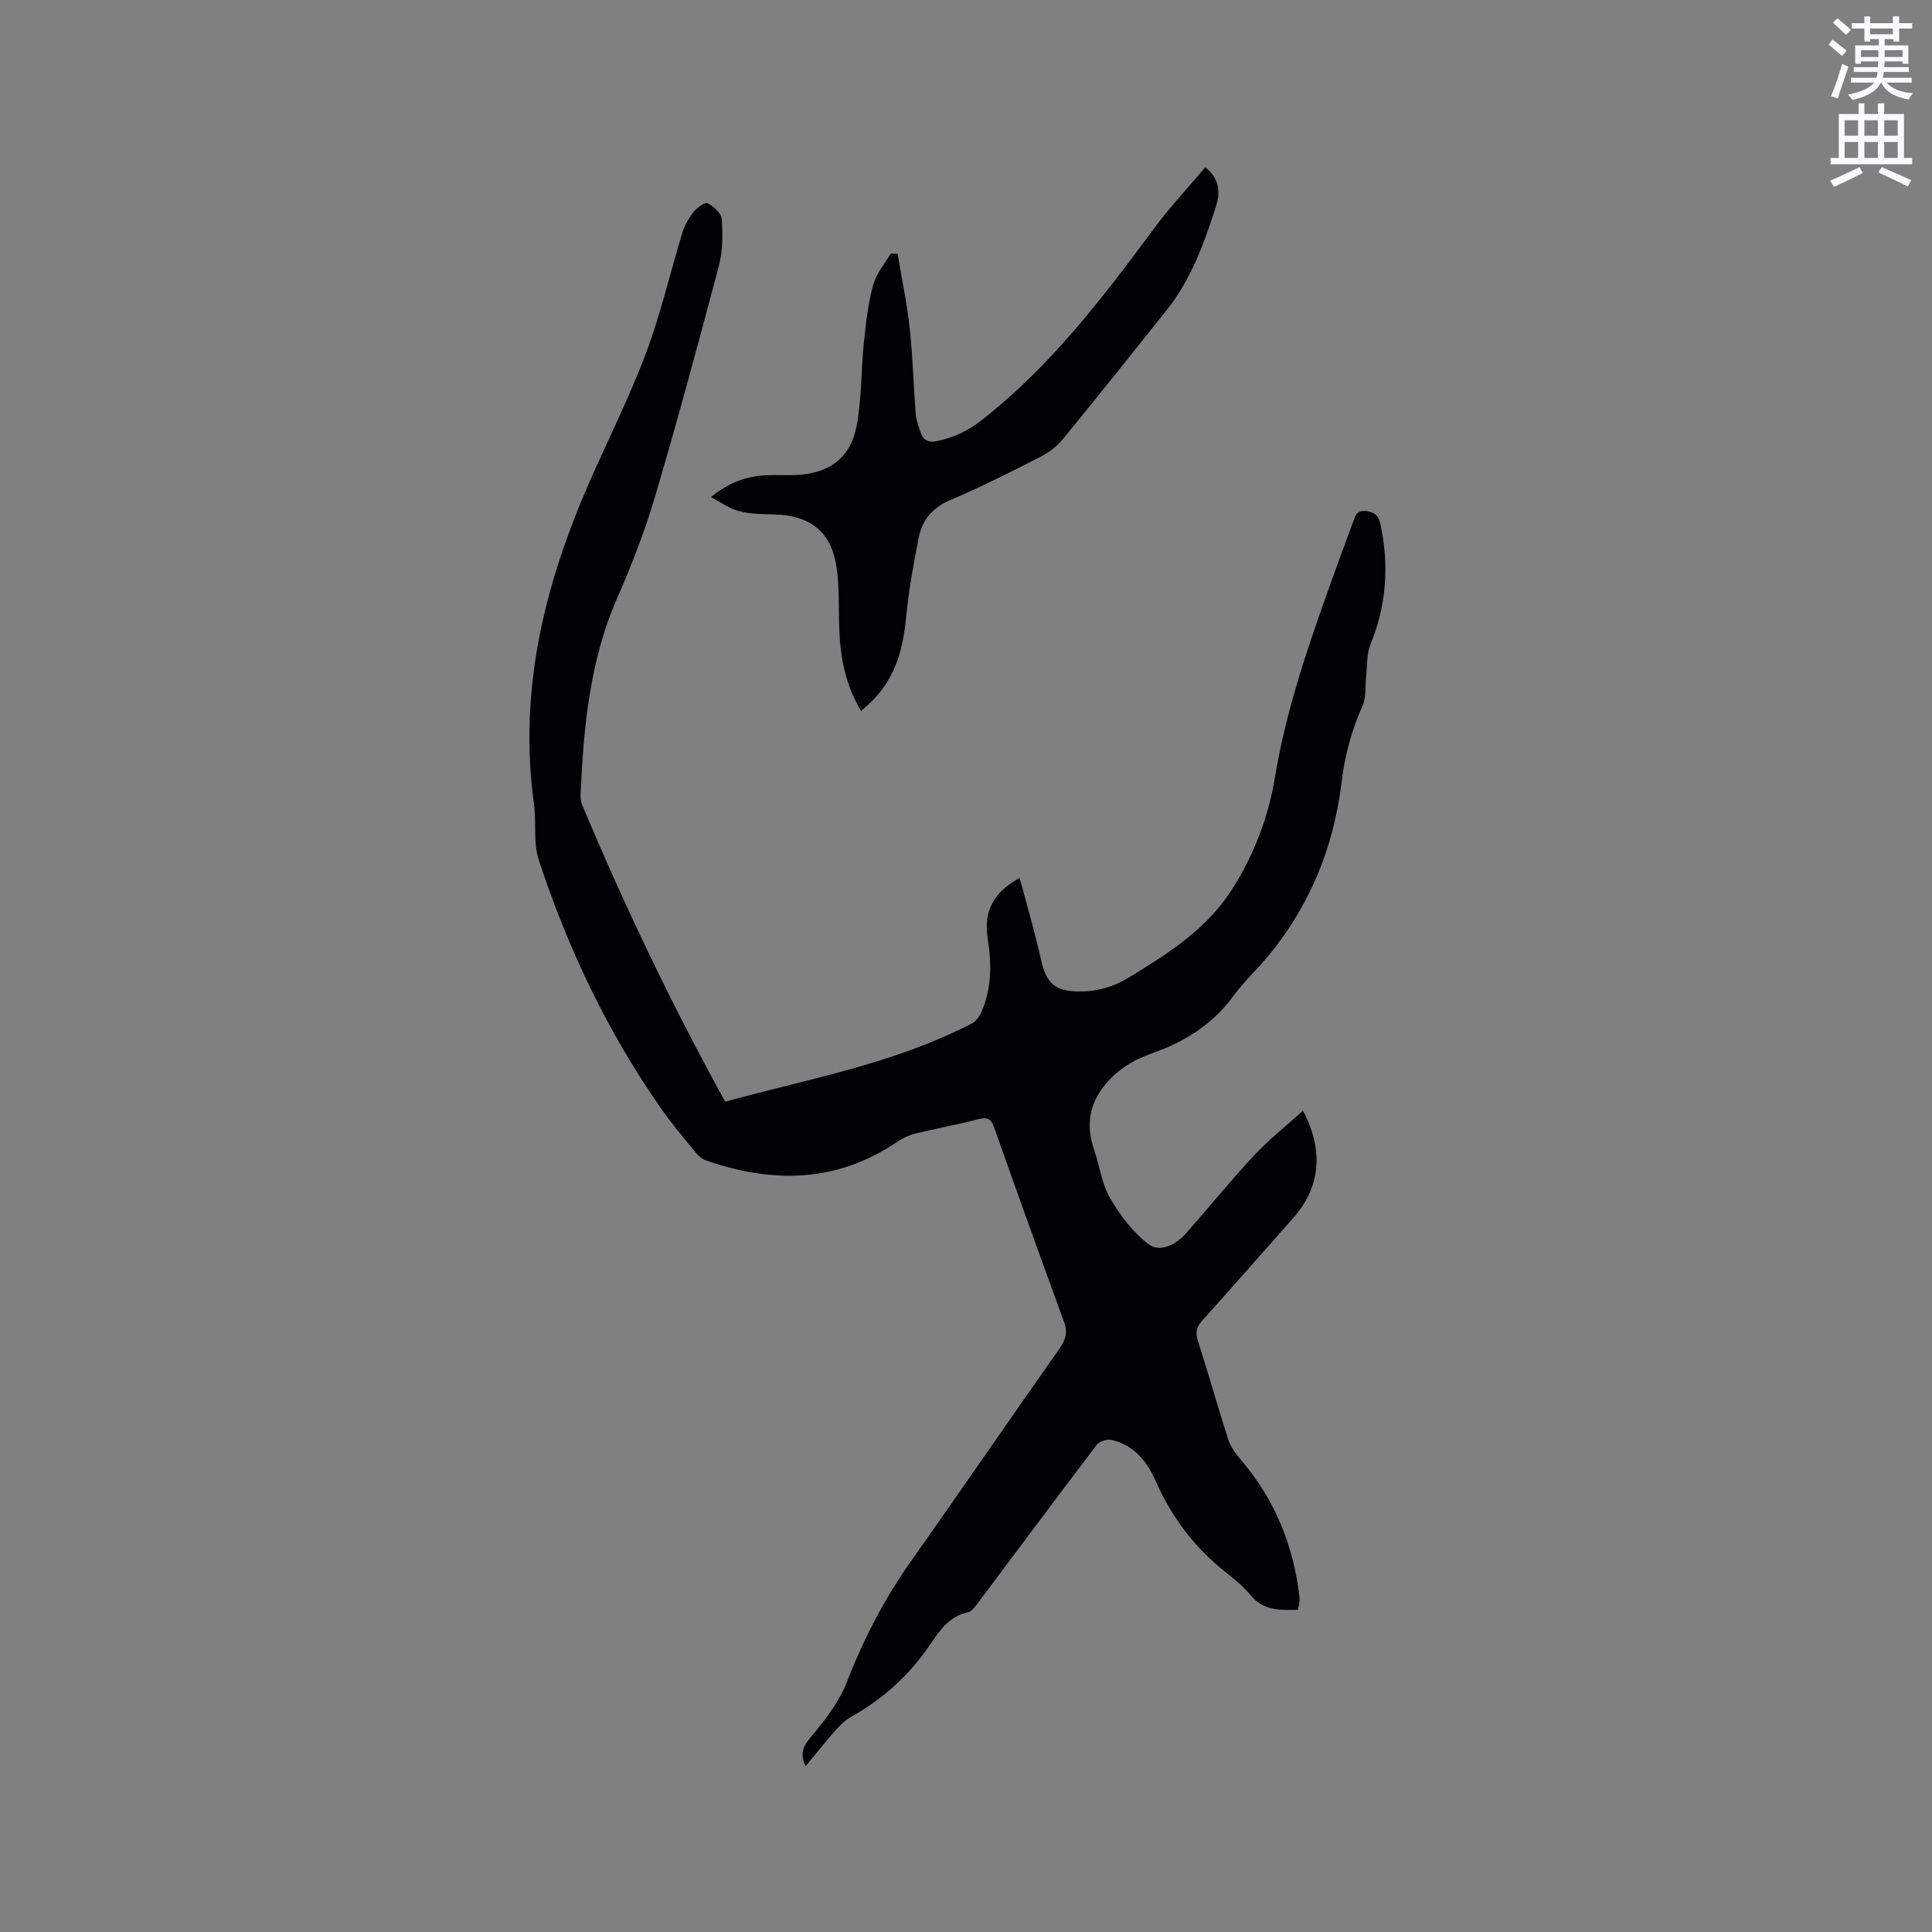 <svg enable-background="new 0 0 400 400" viewBox="0 0 400 400" xmlns="http://www.w3.org/2000/svg"><rect x="0" y="0" width="400" height="400" fill="#808080" stroke="none"/><path d="m378.6 9.2.8-1c.9.7 1.9 1.4 2.9 2.3l-.9 1.1c-1.1-.9-2-1.7-2.8-2.4zm.5 10.7c.9-2.1 1.6-4.3 2.3-6.7.4.2.8.4 1.3.6-.7 2.1-1.5 4.3-2.2 6.6zm.4-15.2.9-.9c1 .8 2 1.6 2.8 2.4l-1 1c-1-.9-1.9-1.8-2.7-2.5zm12.5-1.3h1.2v1.4h2.7v1.1h-2.7v2.7h-1.2v-.5h-1.8v1.3h4.9v3.8h-1.2v-.5h-3.7c0 .4-.1.9-.1 1.2h5.1v1h-5.2c0 .5-.1.9-.2 1.2h6v1h-5.2c1.1 1.3 2.9 2 5.5 2.2-.4.4-.7.8-.9 1.3-2.9-.5-4.8-1.6-5.7-3.5h-.1c-.8 1.7-2.7 2.9-5.9 3.6-.2-.4-.6-.8-.9-1.1 2.8-.6 4.6-1.4 5.4-2.5h-4.8v-1h5.3c.1-.3.2-.7.2-1.2h-4.9v-1h5c0-.4 0-.8.1-1.2h-3.6v.5h-1.2v-3.8h4.9v-1.3h-1.8v.5h-1.2v-2.7h-2.6v-1.1h2.6v-1.4h1.2v1.4h4.7v-1.4zm-6.7 8.4h3.6c0-.4 0-.9 0-1.4h-3.6zm1.9-4.7h4.7v-1.2h-4.7zm6.7 3.3h-3.7v1.4h3.7z" fill="#fafbfc"/><path d="m384.7 21.4h1.3v2.2h2.8v-2.2h1.3v2.2h4.1v9.1h1.7v1.3h-16.9v-1.3h1.7v-9.1h4.1v-2.2zm.3 13.2.7 1.2c-1.8.9-3.8 1.9-6 2.9-.2-.4-.5-.8-.8-1.3 2.4-1 4.4-2 6.1-2.8zm-3.1-6.5h2.8v-3.2h-2.8zm0 4.6h2.8v-3.3h-2.8zm4.1-4.6h2.8v-3.2h-2.8zm0 4.6h2.8v-3.3h-2.8zm3.6 1.9c2.1.9 4.1 1.8 6.1 2.7l-.7 1.3c-2.2-1.1-4.2-2-6.1-2.9zm3.3-9.7h-2.8v3.2h2.8zm-2.8 7.8h2.8v-3.3h-2.8z" fill="#fafbfc"/><g fill="#010104"><path d="m166.78 365.69c-1.33-2.92-.32-4.36 1.3-6.29 2.88-3.42 5.73-7.19 7.32-11.31 3.44-8.86 7.74-17.12 13.22-24.87 10.33-14.63 20.46-29.4 30.76-44.04 1.28-1.82 1.71-3.35.91-5.52-4.91-13.41-9.73-26.85-14.49-40.31-.66-1.86-1.51-2.08-3.3-1.62-4.3 1.12-8.69 1.91-13.01 2.97-1.3.32-2.59.93-3.7 1.68-12.56 8.54-25.92 8.68-39.74 3.83-.91-.32-1.71-1.21-2.35-2-2.28-2.79-4.61-5.56-6.68-8.5-11.2-15.93-19.46-33.35-25.51-51.78-1.15-3.51-.42-7.6-.94-11.37-3.26-23.38 2.07-45.26 11.35-66.47 3.94-9.02 8.4-17.84 11.85-27.04 3.04-8.1 4.98-16.61 7.52-24.9.48-1.56 1.36-3.07 2.38-4.35.69-.86 2.36-2.01 2.86-1.73 1.24.7 2.84 2.1 2.91 3.3.21 3.22.2 6.63-.62 9.73-4.25 16.06-8.59 32.11-13.3 48.04-2.09 7.08-4.83 14.02-7.79 20.8-5.69 13.02-6.91 26.78-7.54 40.69-.03.71.12 1.49.4 2.15 8.76 20.91 18.54 41.33 29.55 61.31 17.33-4.75 35.02-7.86 51.07-16.2.83-.43 1.55-1.39 1.94-2.27 2.19-4.92 2.16-10.06 1.35-15.28-.87-5.61 1.05-9.52 6.62-12.58 1.52 5.77 3.17 11.32 4.42 16.95 1.06 4.79 2.8 6.49 7.74 6.56 3.79.05 7.18-.89 10.5-2.92 8.08-4.95 16.02-9.93 21.29-18.2 4.57-7.18 7.55-15 8.91-23.29 2.14-12.94 6.24-25.26 10.6-37.54 1.81-5.09 3.68-10.15 5.55-15.22.46-1.26.73-2.55 2.77-2.28 1.82.25 2.55 1.02 2.91 2.69 1.82 8.53 1.25 16.79-2.07 24.93-.82 2-.65 4.4-.9 6.62-.23 2.03.07 4.29-.73 6.05-2.31 5.13-3.68 10.26-4.37 15.98-1.63 13.41-6.66 25.75-15.51 36.24-2.26 2.67-4.84 5.1-6.9 7.91-4.31 5.89-10.1 9.48-16.85 11.85-3.95 1.39-7.4 3.49-10.04 6.94-3.15 4.12-3.5 8.43-1.87 13.17 1.13 3.29 1.55 6.95 3.26 9.87 2.08 3.56 4.75 7.1 8 9.55 2.28 1.72 5.58.15 7.63-2.17 4.78-5.4 9.32-11.01 14.23-16.28 3.04-3.26 6.59-6.05 10.08-9.21 4.43 8.44 3.52 15.99-2.07 22.27-6.27 7.05-12.47 14.17-18.79 21.18-1.22 1.36-1.45 2.49-.89 4.24 2.18 6.75 4.08 13.59 6.26 20.33.49 1.52 1.52 2.97 2.58 4.2 7.06 8.22 10.94 17.76 12.18 28.45.06.52-.02 1.06-.08 1.59-.03.3-.15.59-.28 1.08-3.59.05-7.08.25-9.75-3.02-1.46-1.79-3.31-3.3-5.13-4.74-6.46-5.1-11.24-11.43-14.55-18.95-1.81-4.11-4.55-7.47-9.21-8.48-.91-.2-2.45.32-3 1.05-8.27 10.88-16.42 21.86-24.63 32.79-.55.73-1.25 1.7-2.02 1.86-3.71.77-5.69 3.54-7.57 6.33-4.33 6.46-9.85 11.55-16.65 15.33-1.34.75-2.47 1.97-3.51 3.14-1.95 2.22-3.77 4.54-5.88 7.08z"/><path d="m249.54 34.63c3.16 2.48 3.06 5.5 2.19 8.2-2.43 7.55-5.14 15.04-10.18 21.37-7.13 8.95-14.27 17.91-21.53 26.76-1.22 1.49-2.92 2.76-4.64 3.64-6.13 3.12-12.28 6.24-18.61 8.92-3.72 1.57-5.84 4.12-6.56 7.82-1.05 5.38-2.07 10.79-2.58 16.23-.6 6.4-2.08 12.31-6.63 17.1-.78.82-1.66 1.56-2.72 2.54-3.18-5.31-4.26-10.82-4.5-16.56-.19-4.44.06-8.94-.6-13.31-1.1-7.31-5.47-10.65-12.95-10.83-2.42-.06-4.91-.09-7.23-.68-1.94-.5-3.67-1.79-5.82-2.9 3.81-3.15 7.63-4.41 11.85-4.55 1.91-.07 3.82.05 5.72-.03 6.89-.29 11.37-3.51 12.62-10.24 1.05-5.67.9-11.56 1.5-17.33.41-3.97.88-7.99 1.92-11.82.63-2.33 2.39-4.35 3.65-6.5.47.04.93.07 1.4.11.86 5.15 1.95 10.27 2.51 15.45.64 5.89.78 11.83 1.24 17.74.1 1.24.59 2.46.97 3.67.53 1.66 1.58 2.28 3.4 1.9 3.46-.72 6.38-2.07 9.27-4.33 14.31-11.18 25.12-25.4 35.79-39.81 3.21-4.33 6.92-8.29 10.52-12.56z"/></g></svg>